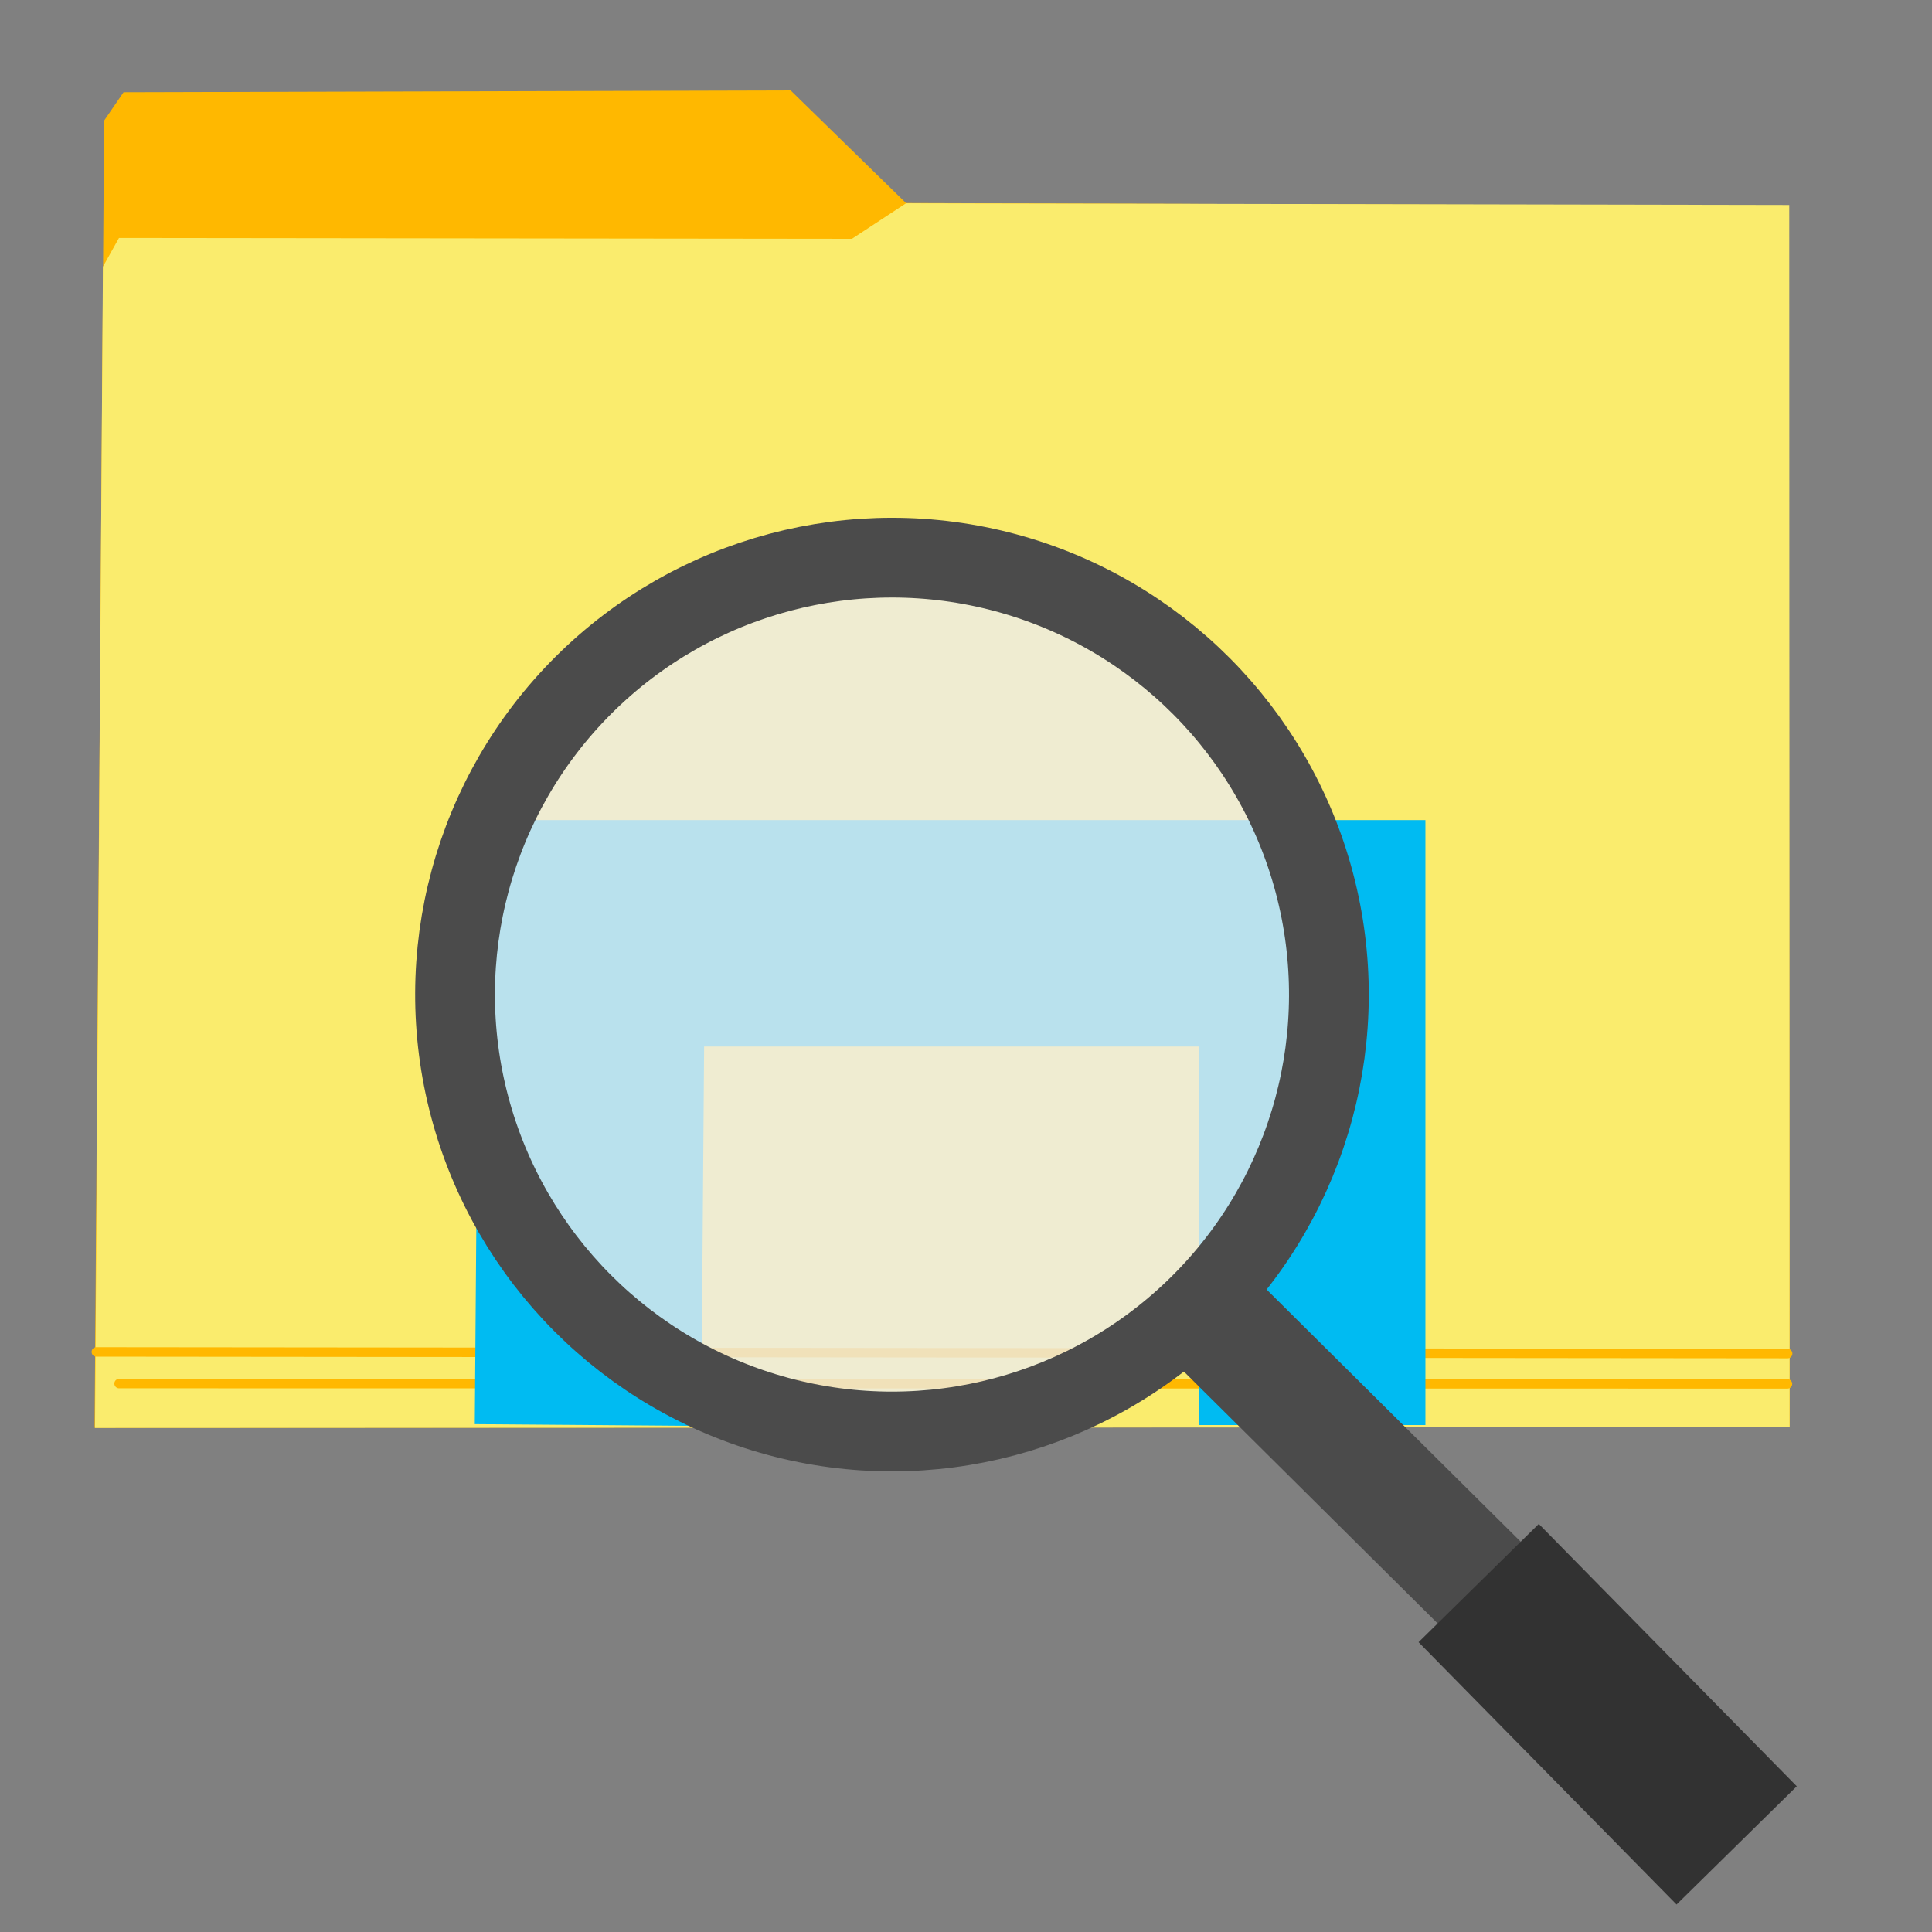 <?xml version="1.0" encoding="UTF-8" standalone="no"?>
<!-- Created with Inkscape (http://www.inkscape.org/) -->

<svg
   xmlns:dc="http://purl.org/dc/elements/1.1/"
   xmlns:cc="http://creativecommons.org/ns#"
   xmlns:rdf="http://www.w3.org/1999/02/22-rdf-syntax-ns#"
   xmlns:svg="http://www.w3.org/2000/svg"
   xmlns="http://www.w3.org/2000/svg"
   xmlns:sodipodi="http://sodipodi.sourceforge.net/DTD/sodipodi-0.dtd"
   xmlns:inkscape="http://www.inkscape.org/namespaces/inkscape"
   width="512"
   height="512"
   id="svg2"
   version="1.1"
   inkscape:version="0.91 r13725"
   sodipodi:docname="kfilereplace.svg">
  <rect width="100%" height="100%" fill="#808080" stroke="none"/>
  <defs
     id="defs4" />
  <sodipodi:namedview
     id="base"
     pagecolor="#ffffff"
     bordercolor="#666666"
     borderopacity="1.0"
     inkscape:pageopacity="0.0"
     inkscape:pageshadow="2"
     inkscape:zoom="0.35000001"
     inkscape:cx="-175.64333"
     inkscape:cy="516.95809"
     inkscape:document-units="px"
     inkscape:current-layer="layer1"
     showgrid="false"
     inkscape:window-width="1366"
     inkscape:window-height="715"
     inkscape:window-x="0"
     inkscape:window-y="24"
     inkscape:window-maximized="1" />
  <g
     inkscape:label="Layer 1"
     inkscape:groupmode="layer"
     id="layer1"
     transform="translate(0,-540.362)">
    <g
       id="g4163">
      <g
         transform="translate(0,-58.589)"
         id="g4153">
        <path
           style="fill:#ffb800;stroke:none"
           d="m 474.273,977.177 -0.238,-315.785 -2.376,-5.305 -5.068,-2.613 -226.495,-0.714 -30.565,-29.852 -176.788,0.477 -5.147,7.522 -2.534,346.43 z"
           id="path2996"
           inkscape:connector-curvature="0"
           sodipodi:nodetypes="cccccccccc" />
        <path
           style="fill:#faec6d;stroke:none"
           d="m 474.261,977.177 -0.089,-323.902 -234.062,-0.448 -14.334,9.407 -194.243,-0.224 -4.255,7.615 -2.099,307.738 z"
           id="path3766"
           inkscape:connector-curvature="0"
           sodipodi:nodetypes="cccccccc" />
        <path
           style="fill:none;stroke:#ffb800;stroke-width:2.508px;stroke-linecap:round;stroke-linejoin:miter;stroke-opacity:1"
           d="m 31.556,965.616 442.147,0.081"
           id="path3768"
           inkscape:connector-curvature="0"
           sodipodi:nodetypes="cc" />
        <path
           style="fill:none;stroke:#ffb800;stroke-width:2.508px;stroke-linecap:round;stroke-linejoin:miter;stroke-opacity:1"
           d="m 25.527,957.225 448.219,0.438"
           id="path3768-3"
           inkscape:connector-curvature="0"
           sodipodi:nodetypes="cc" />
        <path
           style="fill:none;stroke:#00bbf2;stroke-width:60;stroke-linecap:butt;stroke-linejoin:miter;stroke-miterlimit:4;stroke-dasharray:none;stroke-opacity:1"
           d="m 347.75,976.601 0,-130.31 -190.919,0 -1.01,130.31"
           id="path2992"
           inkscape:connector-curvature="0" />
      </g>
      <circle
         transform="matrix(0.706,0.709,-0.709,0.706,0,0)"
         id="path2996-3"
         style="fill:#ececec;stroke:#4b4b4b;stroke-width:21.126;stroke-miterlimit:4;stroke-dasharray:none;stroke-opacity:1;fill-opacity:0.784"
         cx="736.055"
         cy="399.538"
         r="115.724" />
      <path
         inkscape:connector-curvature="0"
         id="path3766-6"
         d="m 318.896,887.208 75.842,75.268"
         style="fill:none;stroke:#4b4b4b;stroke-width:30.877;stroke-linecap:butt;stroke-linejoin:miter;stroke-miterlimit:4;stroke-dasharray:none;stroke-opacity:1" />
      <path
         sodipodi:nodetypes="cc"
         inkscape:connector-curvature="0"
         id="path3766-3"
         d="m 391.865,959.89 68.373,69.522"
         style="fill:none;stroke:#323232;stroke-width:44.69;stroke-linecap:butt;stroke-linejoin:miter;stroke-miterlimit:4;stroke-dasharray:none;stroke-opacity:1" />
    </g>
  </g>
</svg>
